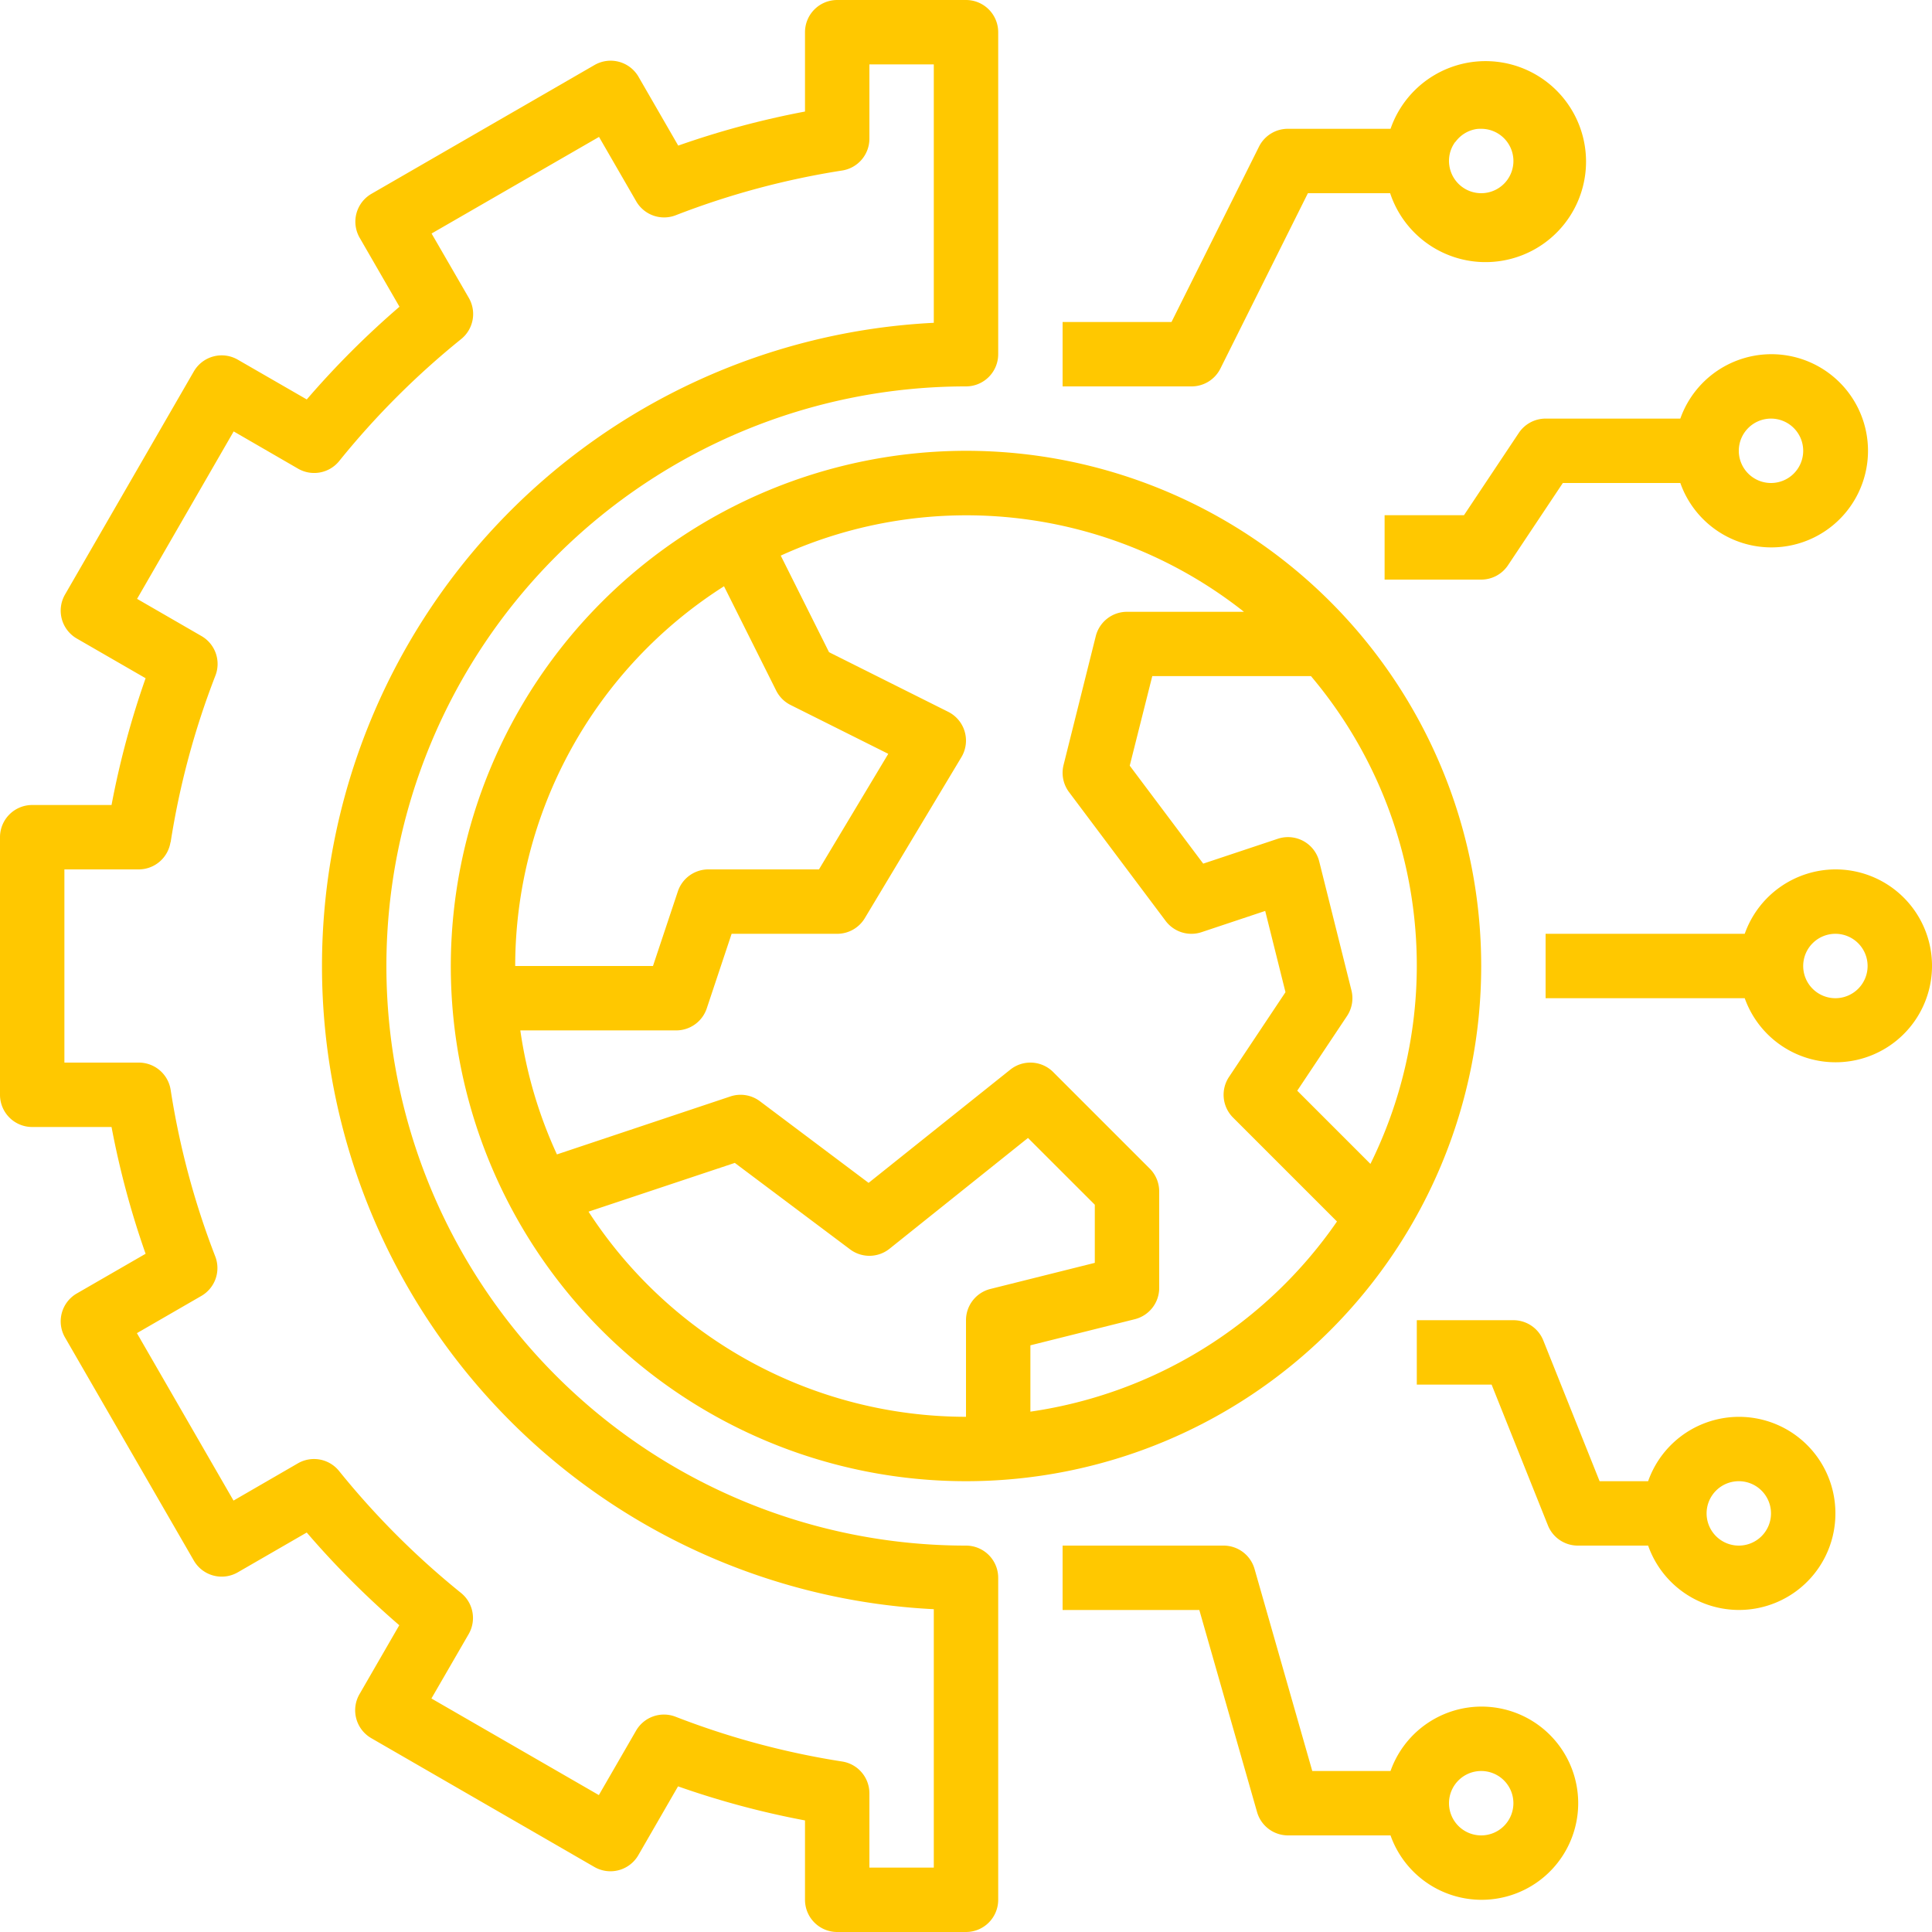 <svg xmlns="http://www.w3.org/2000/svg" width="60" height="60" viewBox="0 0 60 60">
    <defs>
        <style>
            .cls-1{fill:#ffc800}
        </style>
    </defs>
    <g id="Group_635" transform="translate(-720 -4642)">
        <path id="Path_2508" d="M16 32a16 16 0 1 0 16-16 16.019 16.019 0 0 0-16 16zm8.485-11.793l1.62 3.24a1 1 0 0 0 .447.447l3.034 1.517L27.434 29H24a1 1 0 0 0-.949.684L22.279 32H18a13.991 13.991 0 0 1 6.485-11.793zM32 43v3a13.989 13.989 0 0 1-11.723-6.371l4.543-1.514L28.4 40.8a1 1 0 0 0 1.225-.019l4.3-3.441L36 39.414v1.805l-3.243.811A1 1 0 0 0 32 43zm14-11a13.9 13.9 0 0 1-1.44 6.146l-2.273-2.273 1.545-2.318a1 1 0 0 0 .138-.8l-1-4a1 1 0 0 0-1.287-.706l-2.316.772-2.282-3.042.7-2.782h4.928A13.933 13.933 0 0 1 46 32zm-9-11a1 1 0 0 0-.97.757l-1 4a1 1 0 0 0 .17.843l3 4a1 1 0 0 0 1.116.349l1.976-.659.63 2.523-1.754 2.632a1 1 0 0 0 .125 1.262l3.228 3.228A14 14 0 0 1 34 45.84v-2.06l3.243-.811A1 1 0 0 0 38 42v-3a1 1 0 0 0-.293-.707l-3-3a1 1 0 0 0-1.332-.074l-4.4 3.516L25.6 36.2a1 1 0 0 0-.917-.149l-5.387 1.8A13.9 13.9 0 0 1 18.159 34H23a1 1 0 0 0 .949-.684L24.721 31H28a1 1 0 0 0 .857-.485l3-5a1 1 0 0 0-.41-1.409l-3.7-1.851-1.5-3A13.9 13.9 0 0 1 40.632 21z" class="cls-1" transform="translate(718 4640)"/>
        <path id="Path_2509" d="M59 29a3 3 0 0 0-2.816 2H50v2h6.184A2.995 2.995 0 1 0 59 29zm0 4a1 1 0 1 1 1-1 1 1 0 0 1-1 1z" class="cls-1" transform="translate(718 4640)"/>
        <path id="Path_2510" d="M59 49a2.993 2.993 0 0 0-5.816-1h-1.507l-1.749-4.372A1 1 0 0 0 49 43h-3v2h2.323l1.749 4.372A1 1 0 0 0 51 50h2.184A2.993 2.993 0 0 0 59 49zm-4 0a1 1 0 1 1 1 1 1 1 0 0 1-1-1z" class="cls-1" transform="translate(718 4640)"/>
        <path id="Path_2511" d="M48 61a3 3 0 1 0-2.816-4h-2.43l-1.793-6.275A1 1 0 0 0 40 50h-5v2h4.246l1.793 6.275A1 1 0 0 0 42 59h3.184A3 3 0 0 0 48 61zm0-4a1 1 0 1 1-1 1 1 1 0 0 1 1-1z" class="cls-1" transform="translate(718 4640)"/>
        <path id="Path_2512" d="M39.9 13.447L42.618 8h2.554a3.121 3.121 0 1 0 .013-2H42a1 1 0 0 0-.9.553L38.382 12H35v2h4a1 1 0 0 0 .9-.553zm7.3-7.04a1 1 0 0 1 .655-.4A.968.968 0 0 1 48 6a1 1 0 1 1-.988 1.15.99.99 0 0 1 .182-.743z" class="cls-1" transform="translate(718 4640)"/>
        <path id="Path_2513" d="M54.184 17a3 3 0 1 0 0-2H50a1 1 0 0 0-.832.445L47.465 18H45v2h3a1 1 0 0 0 .832-.445L50.535 17zM57 15a1 1 0 1 1-1 1 1 1 0 0 1 1-1z" class="cls-1" transform="translate(718 4640)"/>
        <path id="Path_2514" d="M3 27a1 1 0 0 0-1 1v8a1 1 0 0 0 1 1h2.464a26.851 26.851 0 0 0 1.058 3.937L4.385 42.17a1 1 0 0 0-.366 1.366l4 6.928a1 1 0 0 0 1.366.366l2.141-1.236a27.267 27.267 0 0 0 2.874 2.879l-1.236 2.141a1 1 0 0 0 .366 1.366l6.928 4a1 1 0 0 0 1.366-.366l1.233-2.137A26.784 26.784 0 0 0 27 58.535V61a1 1 0 0 0 1 1h4a1 1 0 0 0 1-1V51a1 1 0 0 0-1-1 18 18 0 0 1 0-36 1 1 0 0 0 1-1V3a1 1 0 0 0-1-1h-4a1 1 0 0 0-1 1v2.464a26.851 26.851 0 0 0-3.937 1.058L21.83 4.385a1 1 0 0 0-1.366-.366l-6.928 4a1 1 0 0 0-.366 1.366l1.236 2.141a27.267 27.267 0 0 0-2.879 2.879L9.385 13.17a1 1 0 0 0-1.366.366l-4 6.928a1 1 0 0 0 .366 1.366l2.137 1.233A26.851 26.851 0 0 0 5.464 27zm4.3 1.153a24.85 24.85 0 0 1 1.39-5.172 1 1 0 0 0-.433-1.228l-2-1.155 3-5.2 2 1.157a1 1 0 0 0 1.278-.238 25.2 25.2 0 0 1 3.787-3.787 1 1 0 0 0 .238-1.278l-1.157-2 5.2-3 1.155 2a1 1 0 0 0 1.227.433 24.866 24.866 0 0 1 5.172-1.39A1 1 0 0 0 29 6.307V4h2v8.025a20 20 0 0 0 0 39.95V60h-2v-2.307a1 1 0 0 0-.847-.988 24.85 24.85 0 0 1-5.172-1.39 1 1 0 0 0-1.228.433l-1.155 2-5.2-3 1.157-2a1 1 0 0 0-.238-1.278 25.2 25.2 0 0 1-3.787-3.787 1 1 0 0 0-1.278-.238l-2 1.157-3-5.2 2-1.155a1 1 0 0 0 .433-1.227A24.866 24.866 0 0 1 7.3 35.848 1 1 0 0 0 6.307 35H4v-6h2.307a1 1 0 0 0 .988-.847z" class="cls-1" transform="translate(718 4640)"/>
    </g>
</svg>

